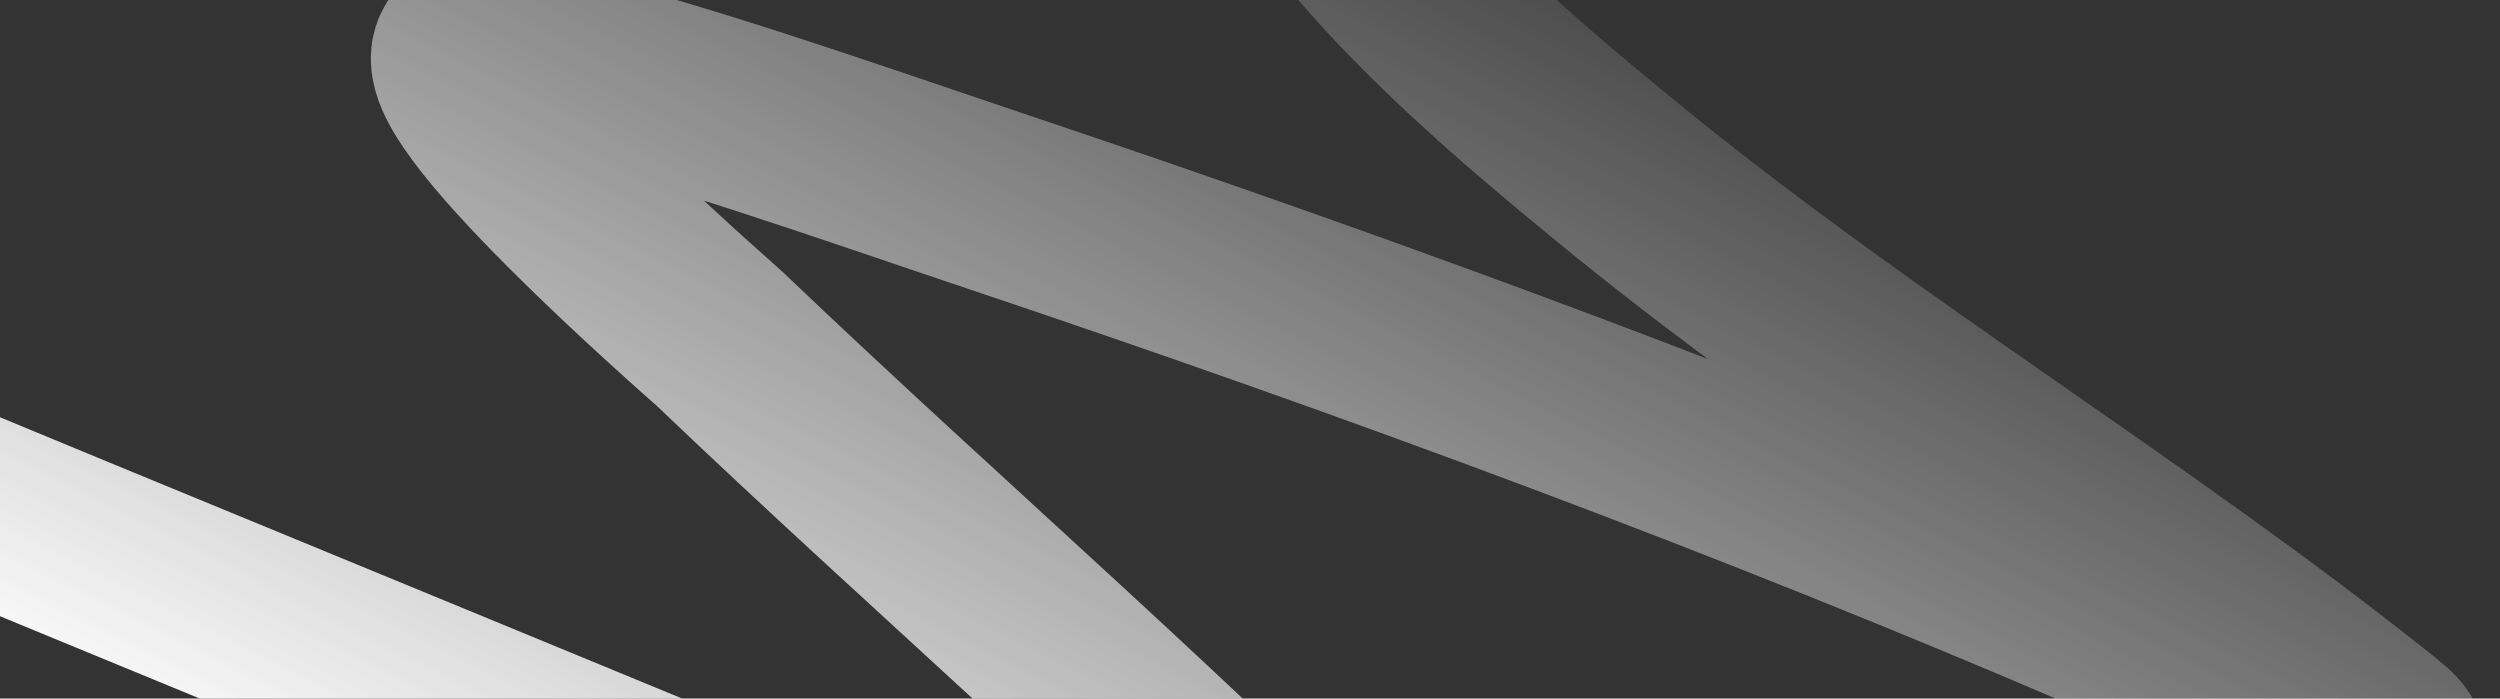 <svg width="1360" height="380" viewBox="0 0 1360 380" fill="none" xmlns="http://www.w3.org/2000/svg">
<rect x="0" y="0" width="1360" height="380" fill="#333333" stroke="none"/>
<path d="M904.942 1124.29C761.795 1008.6 617.067 894.37 465.964 783.803C205.597 593.285 -68.623 412.087 -312.288 210.371C-317.442 206.1 -401.902 133.938 -416.342 120.355C-454.083 84.882 -389.266 117.742 -375.941 123.447C-100.379 241.397 179.086 354.23 456.769 469.603C547.951 507.485 603.797 531.409 693.439 567.865C727.831 581.851 791.587 614.044 835.733 621.979C839.384 622.635 835.61 616.419 833.797 614.077C811.438 585.176 783.687 557.31 757.568 530.244C642.661 411.158 512.642 300.049 391.43 184.261C387.891 180.88 229.154 43.233 254.461 26.215C260.94 21.856 272.63 26.232 281.079 28.276C370.037 49.797 456.957 80.998 541.466 109.361C749.848 179.293 953.742 254.634 1150.81 339.557C1230.52 373.908 1204.82 363.715 1272.29 393.156C1275.04 394.356 1318.94 417.072 1293.59 396.763C1164.62 293.44 1015.45 203.875 887.278 99.741C808.828 36.005 732.6 -30.256 690.052 -110.186C689.893 -110.484 679.143 -131.025 680.856 -134.924C681.794 -137.062 685.732 -138.151 688.841 -138.532C713.473 -141.546 738.721 -136.153 763.617 -134.58C1081.49 -114.507 1400.54 -110.409 1719.5 -109.499C1904.91 -108.97 2092.05 -105.679 2277.05 -112.591" stroke="url(#paint0_linear_18007_1140)" stroke-width="100" stroke-linecap="square"/>
<defs>
<linearGradient id="paint0_linear_18007_1140" x1="774.428" y1="781.165" x2="1150.4" y2="33.155" gradientUnits="userSpaceOnUse">
<stop offset="0.022" stop-color="white"/>
<stop offset="1" stop-color="white" stop-opacity="0"/>
</linearGradient>
</defs>
</svg>
